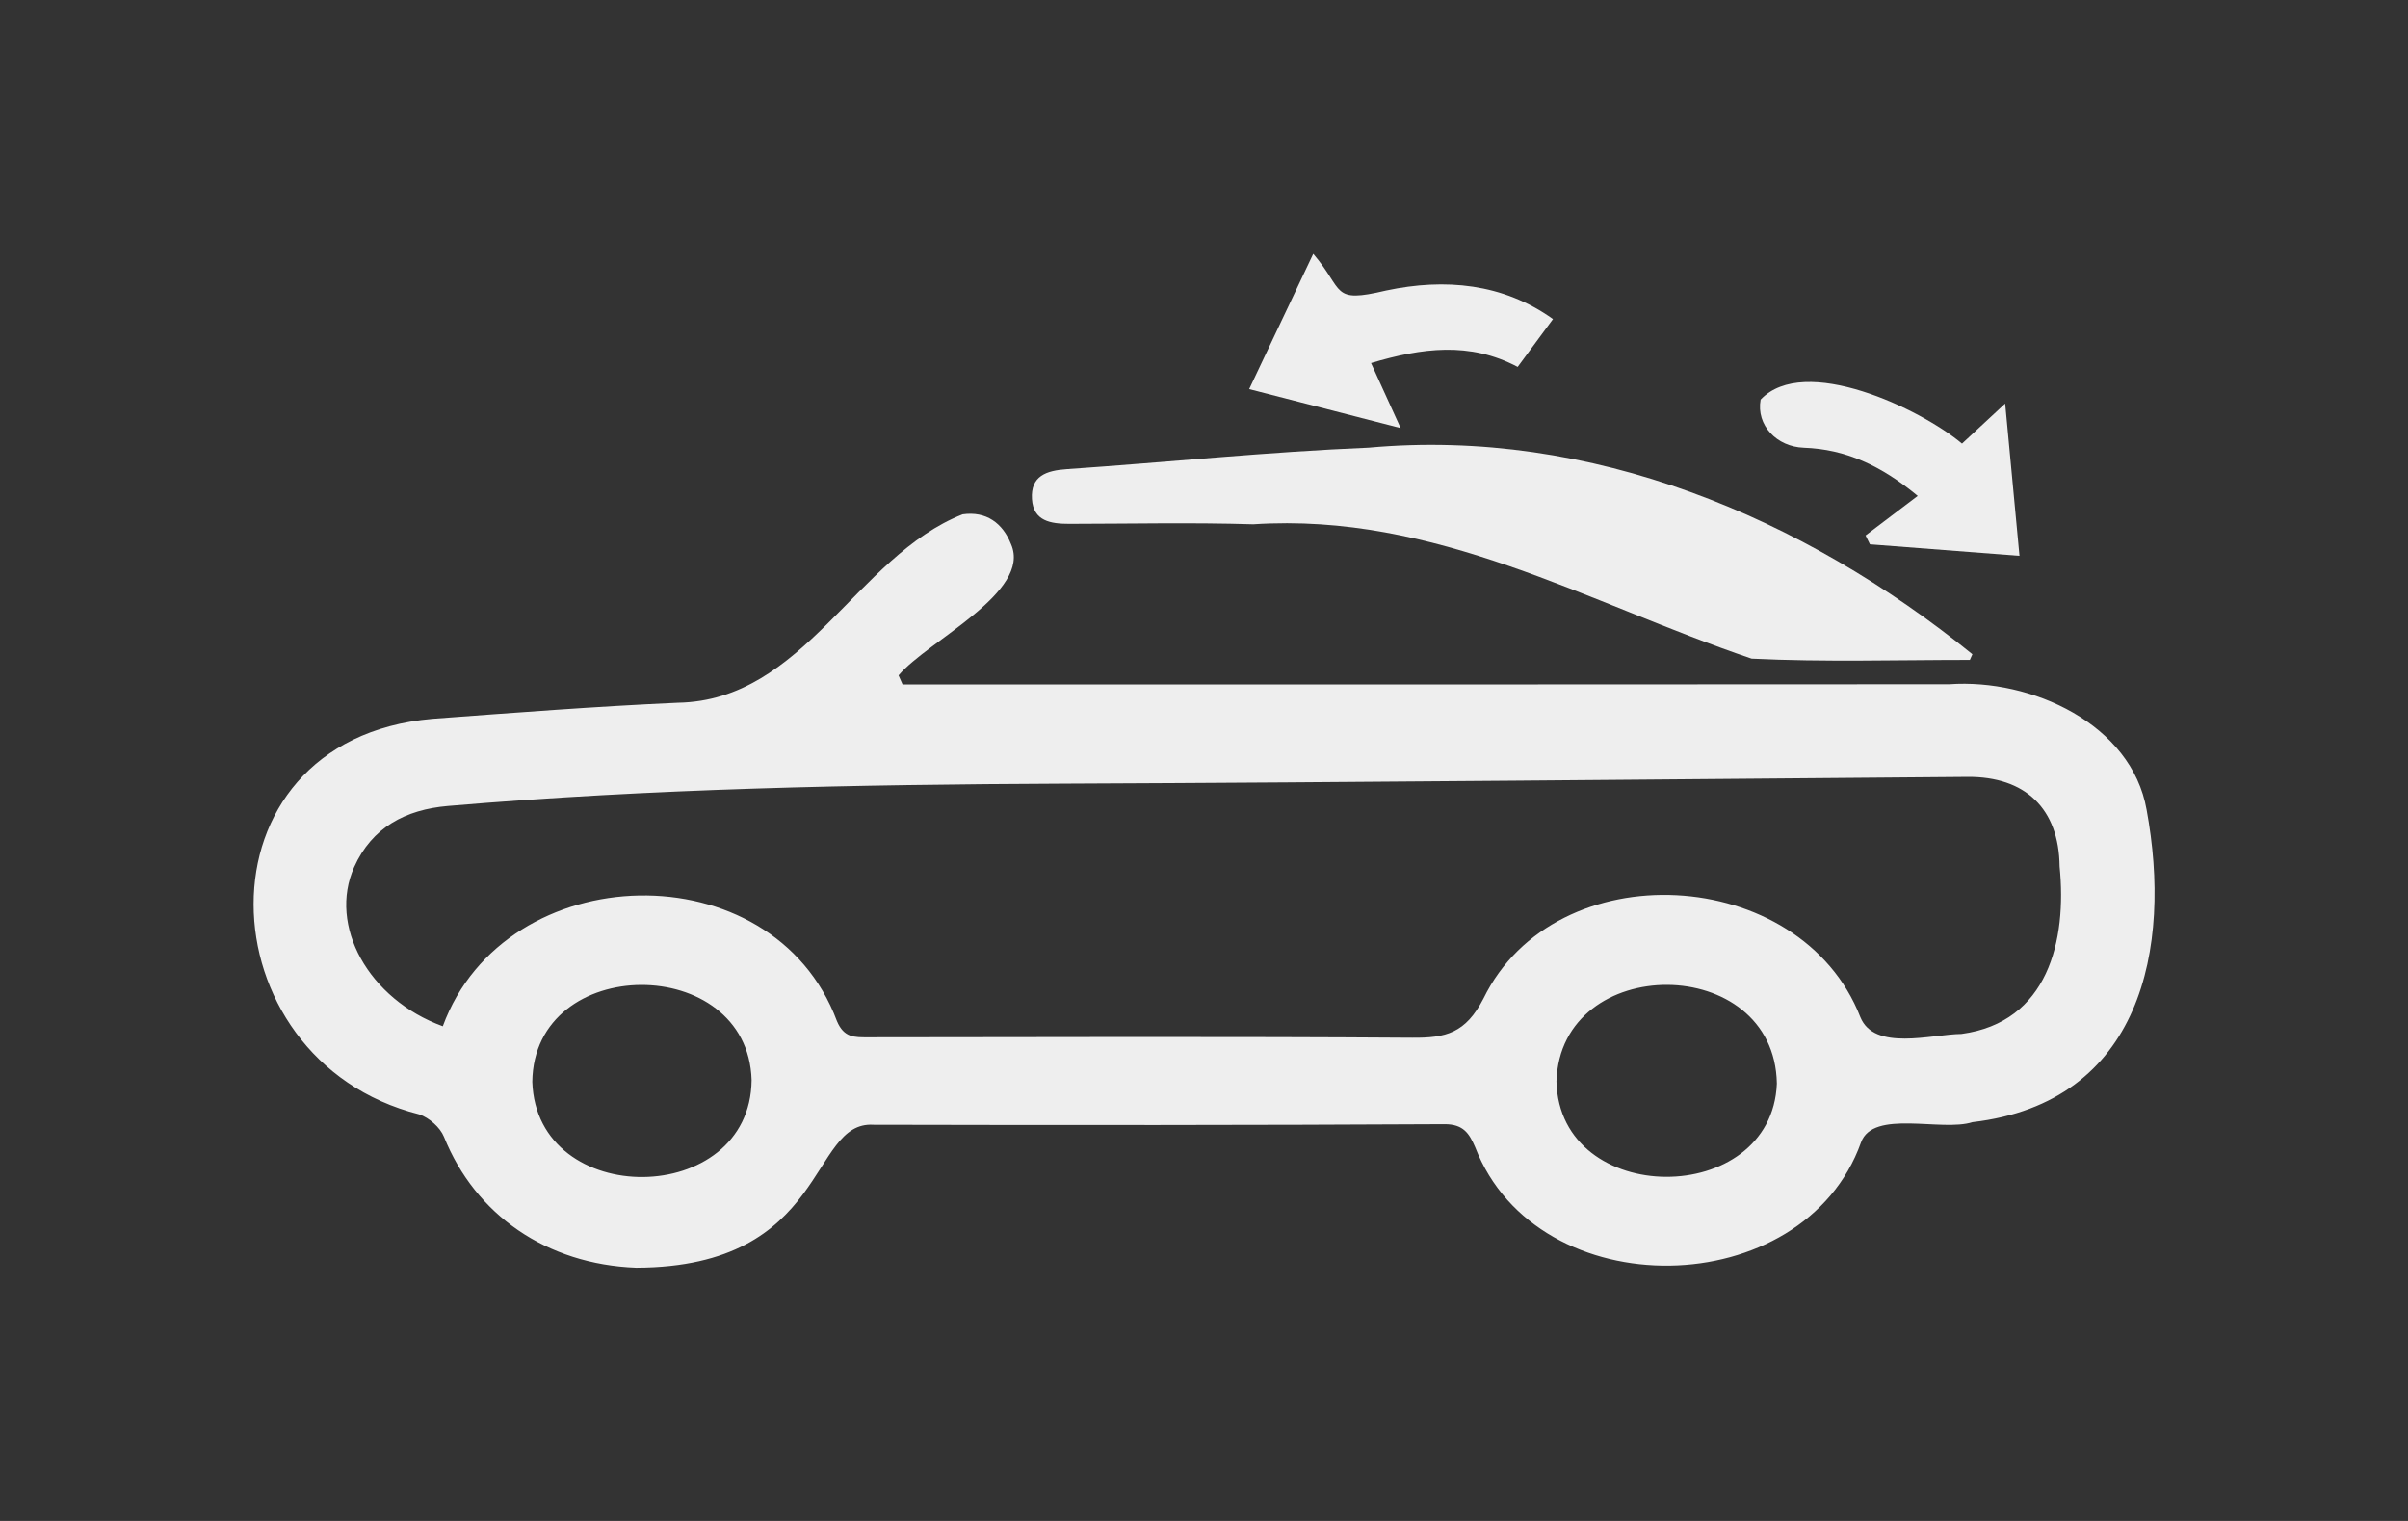 <svg width="38" height="24" viewBox="0 0 38 24" fill="none" xmlns="http://www.w3.org/2000/svg">
<rect x="0" y="0" width="38" height="24" fill="#333333" stroke="none"/>
<g clip-path="url(#clip0_330_283)">
<path d="M14.242 10.8C19.748 10.8 25.254 10.802 30.761 10.797C32.061 10.705 33.637 11.427 33.875 12.777C34.279 14.958 33.797 17.396 31.127 17.707C30.64 17.864 29.559 17.499 29.368 18.027C28.463 20.566 24.261 20.648 23.278 18.099C23.186 17.888 23.096 17.738 22.795 17.739C19.792 17.755 16.788 17.755 13.784 17.748C12.762 17.683 13.082 19.994 10.041 20.004C8.628 19.951 7.503 19.174 7.006 17.938C6.946 17.79 6.772 17.637 6.616 17.584C3.2 16.725 2.993 11.679 6.822 11.343C8.113 11.247 9.404 11.147 10.696 11.089C12.695 11.055 13.504 8.782 15.191 8.116C15.562 8.063 15.824 8.254 15.955 8.587C16.287 9.345 14.641 10.11 14.18 10.657C14.201 10.704 14.222 10.752 14.243 10.8H14.242ZM6.988 16.193C7.972 13.514 12.195 13.4 13.207 16.111C13.318 16.377 13.485 16.368 13.701 16.368C16.562 16.365 19.423 16.355 22.283 16.375C22.817 16.38 23.128 16.303 23.41 15.757C24.545 13.429 28.417 13.639 29.358 16.05C29.579 16.593 30.479 16.321 30.953 16.315C32.319 16.131 32.62 14.842 32.502 13.671C32.492 12.763 31.966 12.252 31.047 12.259C26.28 12.296 21.514 12.346 16.747 12.366C13.516 12.38 10.288 12.443 7.068 12.718C6.397 12.776 5.87 13.057 5.589 13.682C5.177 14.604 5.813 15.766 6.988 16.194V16.193ZM24.562 17.064C24.61 19.067 27.961 19.065 28.04 17.099C28.006 15.031 24.625 15.024 24.562 17.064ZM11.861 17.042C11.801 15.037 8.425 15.038 8.4 17.07C8.467 19.097 11.844 19.06 11.861 17.042Z" fill="#EEEEEE"/>
<path d="M31.087 10.413C29.938 10.413 28.788 10.449 27.641 10.393C25.043 9.512 22.659 8.084 19.777 8.273C18.81 8.243 17.842 8.265 16.875 8.266C16.583 8.266 16.307 8.225 16.285 7.875C16.262 7.512 16.509 7.425 16.837 7.403C18.425 7.294 20.01 7.13 21.599 7.064C25.108 6.746 28.459 8.163 31.126 10.324C31.113 10.354 31.1 10.384 31.086 10.413H31.087Z" fill="#EEEEEE"/>
<path d="M29.44 8.449C29.698 8.255 29.956 8.059 30.263 7.825C29.682 7.345 29.125 7.088 28.465 7.065C28.04 7.05 27.711 6.712 27.784 6.306C28.472 5.575 30.31 6.452 30.962 7C31.167 6.81 31.368 6.624 31.643 6.368C31.721 7.196 31.792 7.943 31.869 8.771C31.045 8.707 30.277 8.648 29.509 8.589C29.486 8.542 29.462 8.496 29.44 8.449Z" fill="#EEEEEE"/>
<path d="M24.508 5.034C24.29 5.33 24.126 5.552 23.95 5.79C23.191 5.388 22.439 5.49 21.636 5.729C21.791 6.07 21.933 6.38 22.103 6.755C21.285 6.545 20.525 6.349 19.713 6.14C20.06 5.408 20.39 4.71 20.724 4.005C21.221 4.586 20.997 4.792 21.875 4.584C22.802 4.388 23.717 4.469 24.507 5.035L24.508 5.034Z" fill="#EEEEEE"/>
</g>
<defs>
<clipPath id="clip0_330_283">
<rect width="30" height="16" fill="white" transform="translate(4 4.004)"/>
</clipPath>
</defs>
</svg>
